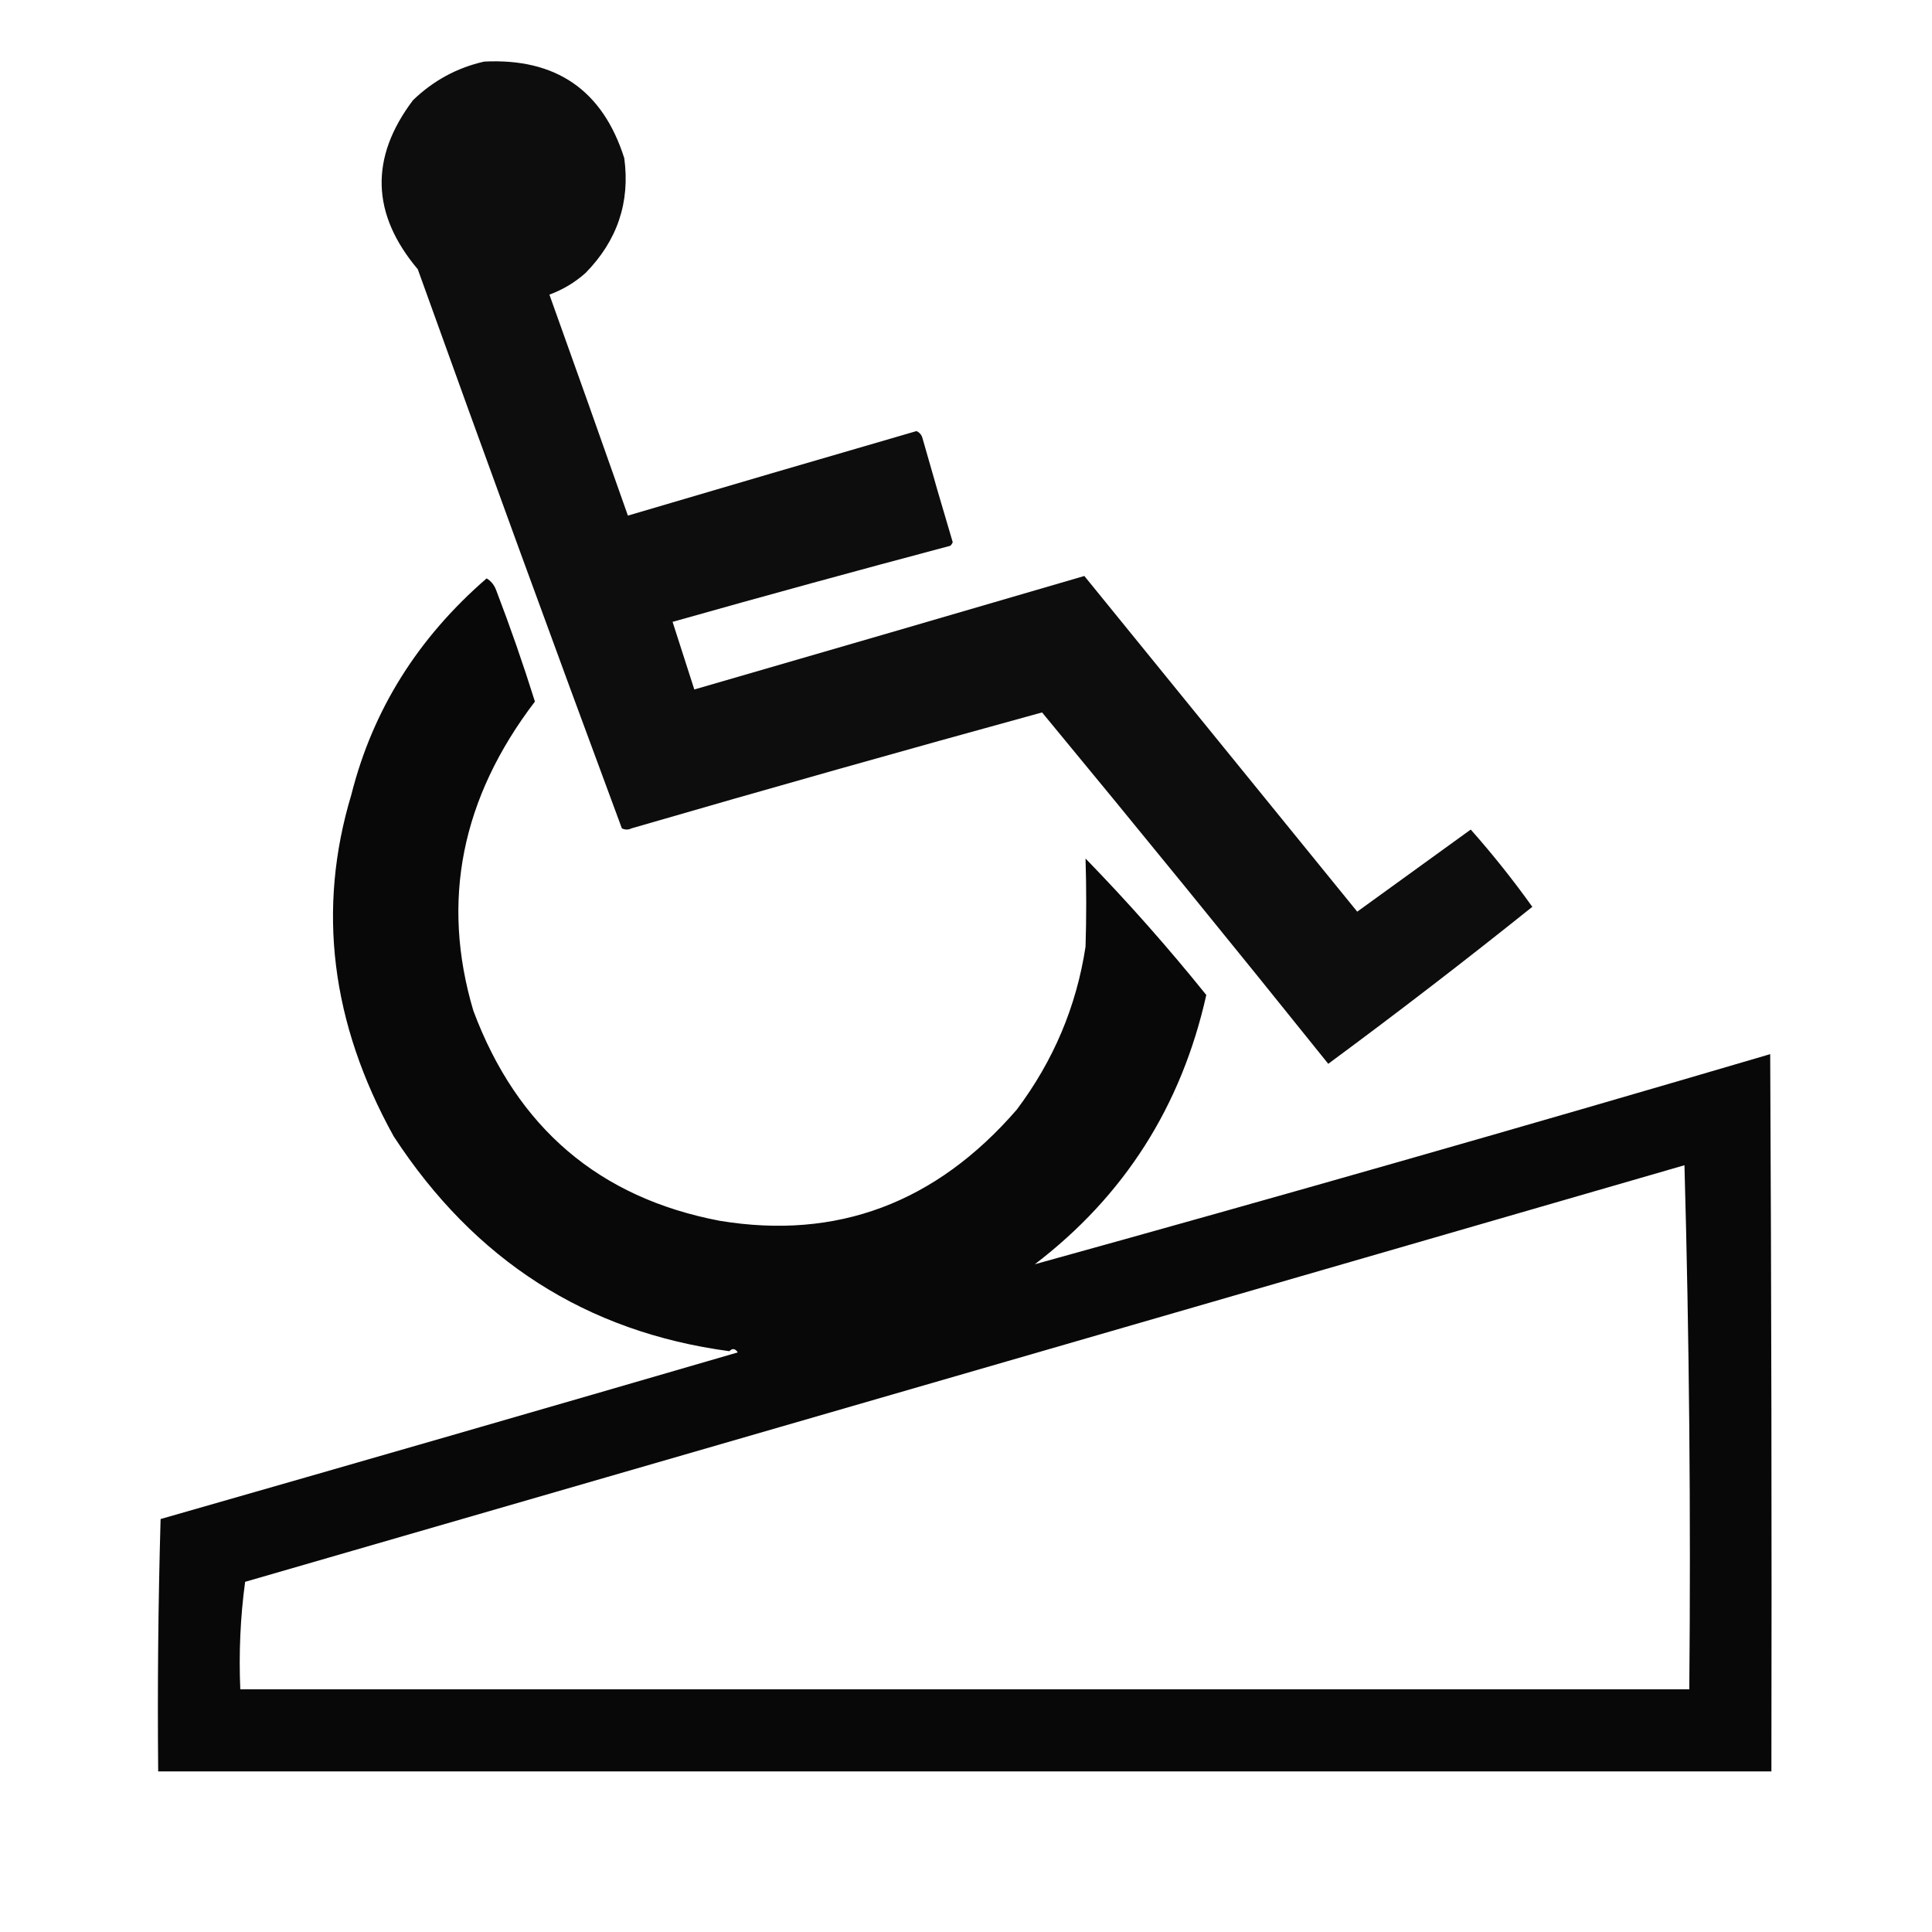 <?xml version="1.0" encoding="UTF-8"?>
<!DOCTYPE svg PUBLIC "-//W3C//DTD SVG 1.1//EN" "http://www.w3.org/Graphics/SVG/1.1/DTD/svg11.dtd">
<svg xmlns="http://www.w3.org/2000/svg" version="1.1" width="800px" height="800px" style="shape-rendering:geometricPrecision; text-rendering:geometricPrecision; image-rendering:optimizeQuality; fill-rule:evenodd; clip-rule:evenodd" xmlns:xlink="http://www.w3.org/1999/xlink">
<g><path style="opacity:0.948" fill="#000000" d="M 200.5,25.5 C 230.244,24.019 249.577,37.352 258.5,65.5C 260.963,83.759 255.63,99.592 242.5,113C 238.065,116.957 233.065,119.957 227.5,122C 238.394,152.369 249.227,182.869 260,213.5C 299.782,201.74 339.615,190.074 379.5,178.5C 380.799,179.09 381.632,180.09 382,181.5C 386.067,195.868 390.234,210.202 394.5,224.5C 394.291,225.086 393.957,225.586 393.5,226C 355.077,236.197 316.743,246.697 278.5,257.5C 281.502,266.846 284.502,276.179 287.5,285.5C 341.302,269.922 395.135,254.256 449,238.5C 486.606,284.784 524.273,331.118 562,377.5C 577.658,366.179 593.324,354.846 609,343.5C 618.07,353.734 626.57,364.401 634.5,375.5C 606.791,397.702 578.625,419.369 550,440.5C 510.8,391.646 471.3,343.146 431.5,295C 374.804,310.561 318.138,326.561 261.5,343C 260.167,343.667 258.833,343.667 257.5,343C 228.948,266.014 200.781,188.847 173,111.5C 153.726,88.627 153.06,65.294 171,41.5C 179.431,33.371 189.264,28.038 200.5,25.5 Z"/></g>
<g><path style="opacity:0.965" fill="#000000" d="M 201.5,239.5 C 203.357,240.602 204.691,242.269 205.5,244.5C 211.302,259.648 216.635,274.982 221.5,290.5C 191.015,330.469 182.515,373.135 196,418.5C 214.105,466.993 248.105,495.993 298,505.5C 346.483,513.515 387.483,498.182 421,459.5C 436.227,439.237 445.727,416.737 449.5,392C 449.872,380.048 449.872,367.882 449.5,355.5C 467.051,373.551 483.718,392.385 499.5,412C 489.217,458.033 465.55,495.2 428.5,523.5C 529.158,495.61 630.658,466.61 733,436.5C 733.5,535.499 733.667,634.499 733.5,733.5C 510.833,733.5 288.167,733.5 65.5,733.5C 65.171,698.594 65.504,663.76 66.5,629C 146.562,606.081 226.229,583.081 305.5,560C 304.464,558.383 303.297,558.216 302,559.5C 242.828,551.565 196.494,521.899 163,470.5C 137.035,423.602 131.202,376.435 145.5,329C 154.322,294.028 172.989,264.194 201.5,239.5 Z M 697.5,482.5 C 699.497,554.492 700.164,626.826 699.5,699.5C 499.5,699.5 299.5,699.5 99.5,699.5C 98.86,684.424 99.526,669.59 101.5,655C 300.284,597.475 498.951,539.975 697.5,482.5 Z"/></g>
<g><path style="opacity:0.005" fill="#000000" d="M 495.5,453.5 C 496.773,454.077 496.773,454.743 495.5,455.5C 494.537,455.03 494.537,454.363 495.5,453.5 Z"/></g>
</svg>
